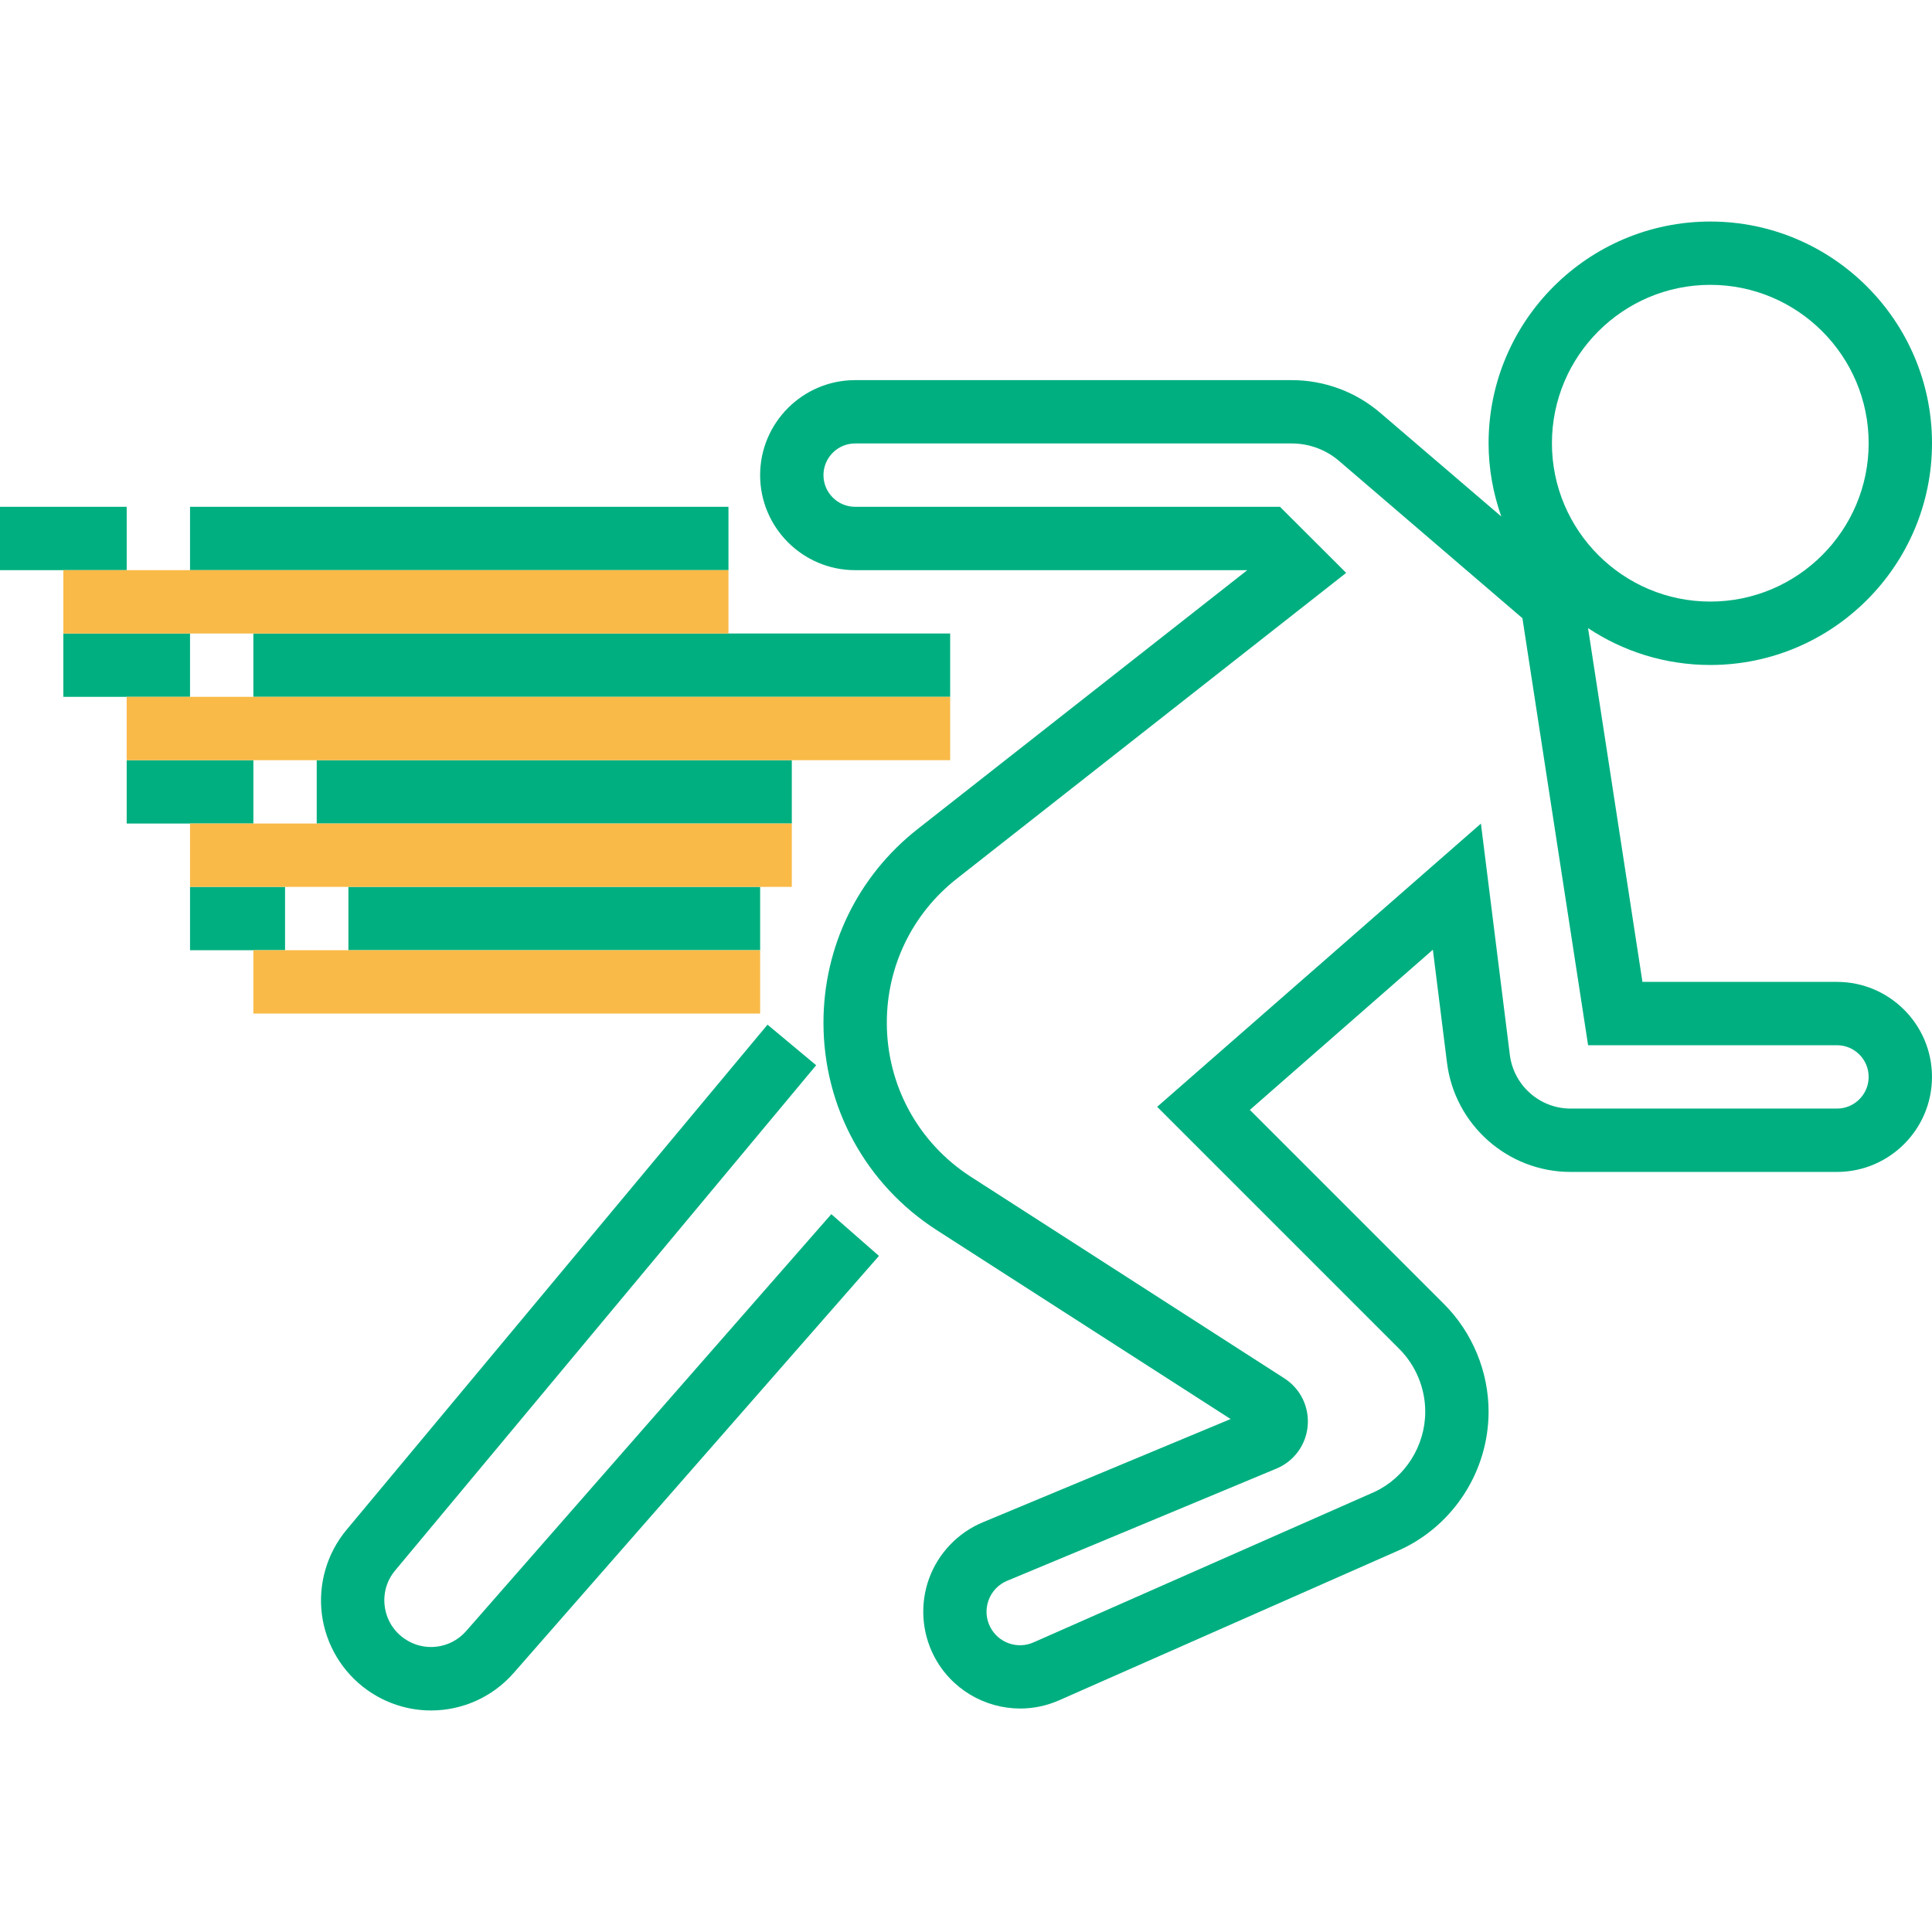 <?xml version="1.0"?>
<svg xmlns="http://www.w3.org/2000/svg" xmlns:xlink="http://www.w3.org/1999/xlink" version="1.1" id="Layer_1" x="0px" y="0px" viewBox="0 0 285.938 285.938" style="enable-background:new 0 0 285.938 285.938;" xml:space="preserve" width="512px" height="512px" class=""><g><g>
	<g>
		<path style="fill:#00AF80" d="M271.875,145.321h-28.791l-8.053-52.359c5.189,3.445,11.409,5.456,18.094,5.456    c18.094,0,32.813-14.728,32.813-32.817s-14.719-32.813-32.813-32.813s-32.813,14.719-32.813,32.813    c0,3.802,0.684,7.439,1.88,10.838l-17.934-15.356c-3.647-3.122-8.292-4.823-13.088-4.823h-64.608    c-7.753,0-14.063,6.309-14.063,14.063s6.309,14.063,14.063,14.063h58.036l-48.783,38.311    c-8.859,6.961-13.941,17.409-13.941,28.678c0,12.469,6.263,23.934,16.758,30.684l43.5,27.961l-36.67,15.281    c-3.684,1.533-6.581,4.561-7.95,8.302c-1.369,3.75-1.111,7.936,0.717,11.489c2.531,4.912,7.547,7.772,12.764,7.772    c1.936,0,3.9-0.394,5.77-1.223l50.55-22.313c7.894-3.675,12.998-11.686,12.998-20.405c0-5.934-2.405-11.738-6.6-15.923    l-28.73-28.734l27.084-23.705l2.091,16.72c1.148,9.211,9.009,16.167,18.286,16.167h39.431c7.753,0,14.063-6.309,14.063-14.063    C285.938,151.63,279.629,145.321,271.875,145.321z M253.125,42.158c12.923,0,23.438,10.514,23.438,23.438    s-10.514,23.438-23.438,23.438c-12.923,0-23.438-10.514-23.438-23.438S240.202,42.158,253.125,42.158z M271.875,164.071h-39.431    c-4.556,0-8.419-3.427-8.986-7.95l-4.28-34.228l-47.916,41.916l35.822,35.822c2.452,2.442,3.853,5.827,3.853,9.295    c0,5.086-2.981,9.764-7.5,11.873l-50.466,22.27c-2.4,1.073-5.213,0.07-6.413-2.259c-0.642-1.252-0.727-2.658-0.248-3.98    c0.483-1.312,1.458-2.334,2.752-2.873l39.839-16.598c2.611-1.083,4.388-3.506,4.636-6.323s-1.073-5.517-3.45-7.041L143.7,174.172    c-7.795-5.02-12.45-13.542-12.45-22.809c0-8.372,3.778-16.144,10.359-21.319l57.628-45.258l-9.797-9.778h-62.878    c-2.583,0-4.688-2.1-4.688-4.688c0-2.588,2.105-4.688,4.688-4.688h64.608c2.559,0,5.039,0.9,6.984,2.564l27.164,23.297    l9.722,63.202h36.834c2.583,0,4.688,2.1,4.688,4.688S274.458,164.071,271.875,164.071z" data-original="#333333" class="active-path" data-old_color="#333333"/>
		<path style="fill:#00AF80" d="M68.991,241.4c-2.353,2.677-6.314,3.136-9.206,1.073c-1.584-1.13-2.597-2.817-2.845-4.744    c-0.248-1.931,0.3-3.811,1.547-5.306l62.306-74.766l-7.2-6.005l-62.311,74.77c-2.892,3.469-4.219,8.03-3.642,12.511    s3.019,8.555,6.698,11.18c2.869,2.044,6.173,3.037,9.459,3.037c4.538,0,9.033-1.903,12.244-5.569l54.047-61.706l-7.055-6.178    L68.991,241.4z" data-original="#333333" class="active-path" data-old_color="#333333"/>
		<rect x="37.5" y="93.758" style="fill:#00AF80" width="103.125" height="9.375" data-original="#333333" class="active-path" data-old_color="#333333"/>
		<rect x="9.375" y="93.758" style="fill:#00AF80" width="18.75" height="9.375" data-original="#333333" class="active-path" data-old_color="#333333"/>
		<rect x="46.875" y="112.508" style="fill:#00AF80" width="70.313" height="9.375" data-original="#333333" class="active-path" data-old_color="#333333"/>
		<rect x="18.75" y="112.508" style="fill:#00AF80" width="18.75" height="9.375" data-original="#333333" class="active-path" data-old_color="#333333"/>
		<rect x="51.563" y="131.258" style="fill:#00AF80" width="60.938" height="9.375" data-original="#333333" class="active-path" data-old_color="#333333"/>
		<rect x="28.125" y="131.258" style="fill:#00AF80" width="14.063" height="9.375" data-original="#333333" class="active-path" data-old_color="#333333"/>
		<rect x="28.125" y="75.008" style="fill:#00AF80" width="79.688" height="9.375" data-original="#333333" class="active-path" data-old_color="#333333"/>
		<rect y="75.008" style="fill:#00AF80" width="18.75" height="9.375" data-original="#333333" class="active-path" data-old_color="#333333"/>
		<rect x="9.375" y="84.383" style="fill:#F9BA48;" width="98.438" height="9.375" data-original="#F9BA48" class=""/>
		<rect x="18.75" y="103.133" style="fill:#F9BA48;" width="121.875" height="9.375" data-original="#F9BA48" class=""/>
		<rect x="28.125" y="121.883" style="fill:#F9BA48;" width="89.063" height="9.375" data-original="#F9BA48" class=""/>
		<rect x="37.5" y="140.633" style="fill:#F9BA48;" width="75" height="9.375" data-original="#F9BA48" class=""/>
	</g>
</g></g> </svg>
